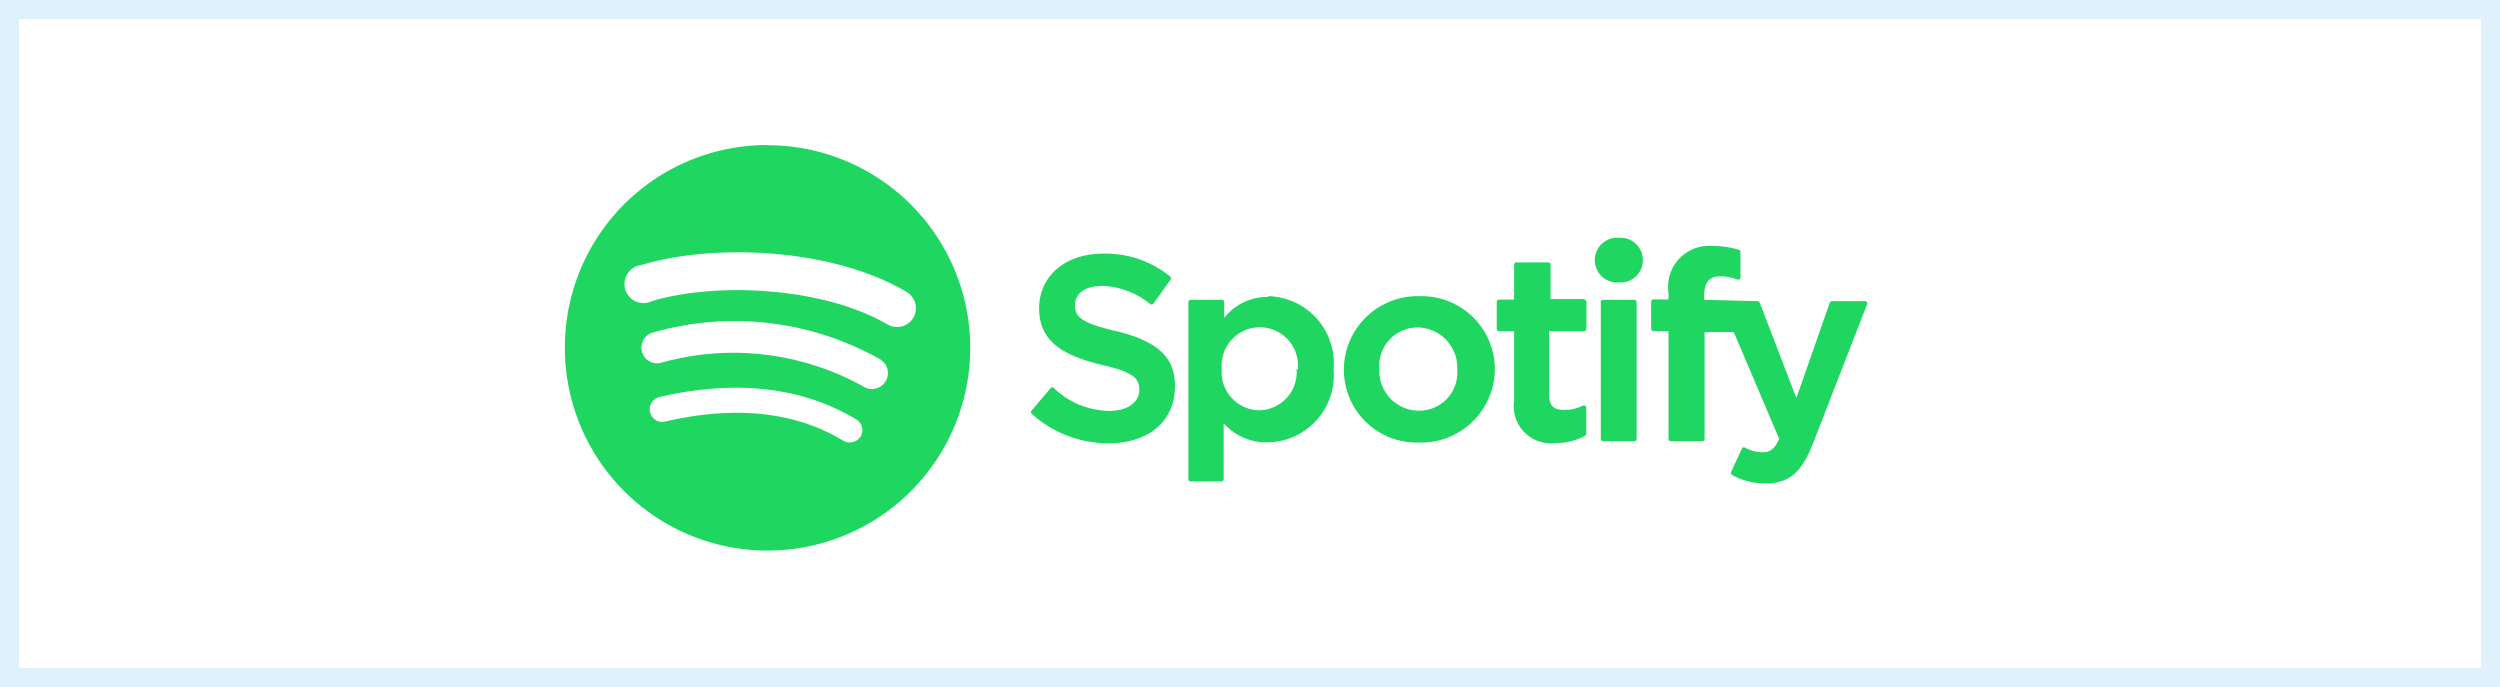 <svg xmlns="http://www.w3.org/2000/svg" width="131" height="36" viewBox="0 0 131 36"><rect x="0" y="0" width="131" height="36" fill="#333333" stroke="none"/><defs><style>.cls-1{fill:#fff;stroke:#dff2fc;}.cls-2{fill:#1fd760;fill-rule:evenodd;}</style></defs><g id="レイヤー_2" data-name="レイヤー 2"><g id="レイヤー_1-2" data-name="レイヤー 1"><rect class="cls-1" x="0.5" y="0.5" width="130" height="35"/><path class="cls-2" d="M46.5,17c-3.42-2-9.07-2.21-12.34-1.22a1,1,0,1,1-.57-1.89c3.75-1.14,10-.92,13.92,1.41a1,1,0,0,1,.35,1.35A1,1,0,0,1,46.5,17m-.11,3a.83.83,0,0,1-1.14.26A14,14,0,0,0,34.67,19a.82.82,0,1,1-.48-1.57,15.51,15.51,0,0,1,11.93,1.4A.83.83,0,0,1,46.39,20m-1.3,2.87a.66.66,0,0,1-.91.22c-2.49-1.51-5.63-1.86-9.33-1a.66.66,0,1,1-.29-1.29c4-.92,7.51-.52,10.31,1.18a.66.66,0,0,1,.22.91h0M40.22,7.6A10.6,10.6,0,0,0,29.6,18.17h0A10.62,10.62,0,1,0,40.22,7.61m18.26,9.74c-1.83-.43-2.15-.74-2.15-1.37s.57-1,1.43-1a4.22,4.22,0,0,1,2.5.94.12.12,0,0,0,.17,0l.9-1.26a.12.12,0,0,0,0-.16,5.36,5.36,0,0,0-3.52-1.21c-2,0-3.36,1.18-3.36,2.87s1.19,2.45,3.25,2.95c1.76.4,2,.74,2,1.34s-.59,1.08-1.56,1.08a4.24,4.24,0,0,1-2.92-1.2.11.11,0,0,0-.16,0h0l-1,1.18a.12.12,0,0,0,0,.17h0a6,6,0,0,0,4,1.55c2.14,0,3.51-1.16,3.51-3,0-1.52-.91-2.36-3.15-2.9m9.52,2a2,2,0,0,1-1.92,2.17,2,2,0,0,1-2-2.17,2,2,0,0,1,2-2.18A2,2,0,0,1,68,19.39m-1.54-3.83a2.85,2.85,0,0,0-2.31,1.1v-.83a.12.12,0,0,0-.12-.12H62.39a.12.12,0,0,0-.12.12v9.28a.12.12,0,0,0,.12.12H64a.13.13,0,0,0,.12-.12V22.18a3,3,0,0,0,2.31,1,3.52,3.52,0,0,0,3.45-3.83,3.52,3.52,0,0,0-3.45-3.83m7.91,6a2.08,2.08,0,0,1-2.06-2.19,2,2,0,0,1,2-2.17,2.1,2.1,0,0,1,2.08,2.19,2,2,0,0,1-2,2.17m0-6a3.86,3.86,0,0,0-3.94,3.78v.07a3.81,3.81,0,0,0,3.83,3.82h.08a3.87,3.87,0,0,0,4-3.77v-.07a3.83,3.83,0,0,0-3.84-3.83h-.09m8.65.15h-1.8V13.87a.12.12,0,0,0-.12-.12H79.46a.11.11,0,0,0-.12.11V15.7h-.79a.12.12,0,0,0-.12.13v1.4a.12.12,0,0,0,.12.12h.79V21a1.94,1.94,0,0,0,2.18,2.21,3,3,0,0,0,1.54-.38.11.11,0,0,0,.06-.1V21.37a.11.11,0,0,0-.11-.12h-.07a2,2,0,0,1-1,.23c-.53,0-.76-.23-.76-.76V17.35H83a.13.13,0,0,0,.13-.12v-1.4a.12.12,0,0,0-.13-.12m6.3,0v-.23c0-.66.26-1,.83-1a2.55,2.55,0,0,1,.92.17.12.12,0,0,0,.15-.07.11.11,0,0,0,0-.05V13.2a.11.11,0,0,0-.08-.11,4.59,4.59,0,0,0-1.37-.2,2.15,2.15,0,0,0-2.32,2.46v.34h-.78a.13.13,0,0,0-.13.13v1.41a.13.13,0,0,0,.13.12h.78V23a.12.12,0,0,0,.12.12h1.64a.12.12,0,0,0,.13-.12v-5.6h1.53L93.23,23c-.27.59-.53.7-.89.7a1.93,1.93,0,0,1-.91-.25.09.09,0,0,0-.09,0,.1.1,0,0,0-.07.07l-.56,1.21a.13.13,0,0,0,.06.16,3.45,3.45,0,0,0,1.75.44c1.21,0,1.88-.56,2.47-2.07l2.85-7.33a.12.12,0,0,0-.07-.15H96a.13.13,0,0,0-.12.08l-1.75,5-1.92-5a.11.11,0,0,0-.11-.08Zm-3.65,0H84a.12.12,0,0,0-.12.12V23a.12.12,0,0,0,.12.12h1.64a.12.12,0,0,0,.12-.12V15.83a.12.12,0,0,0-.12-.12m-.81-3.25a1.17,1.17,0,0,0-.18,2.34h.18A1.17,1.17,0,0,0,85,12.46h-.18"/></g></g></svg>